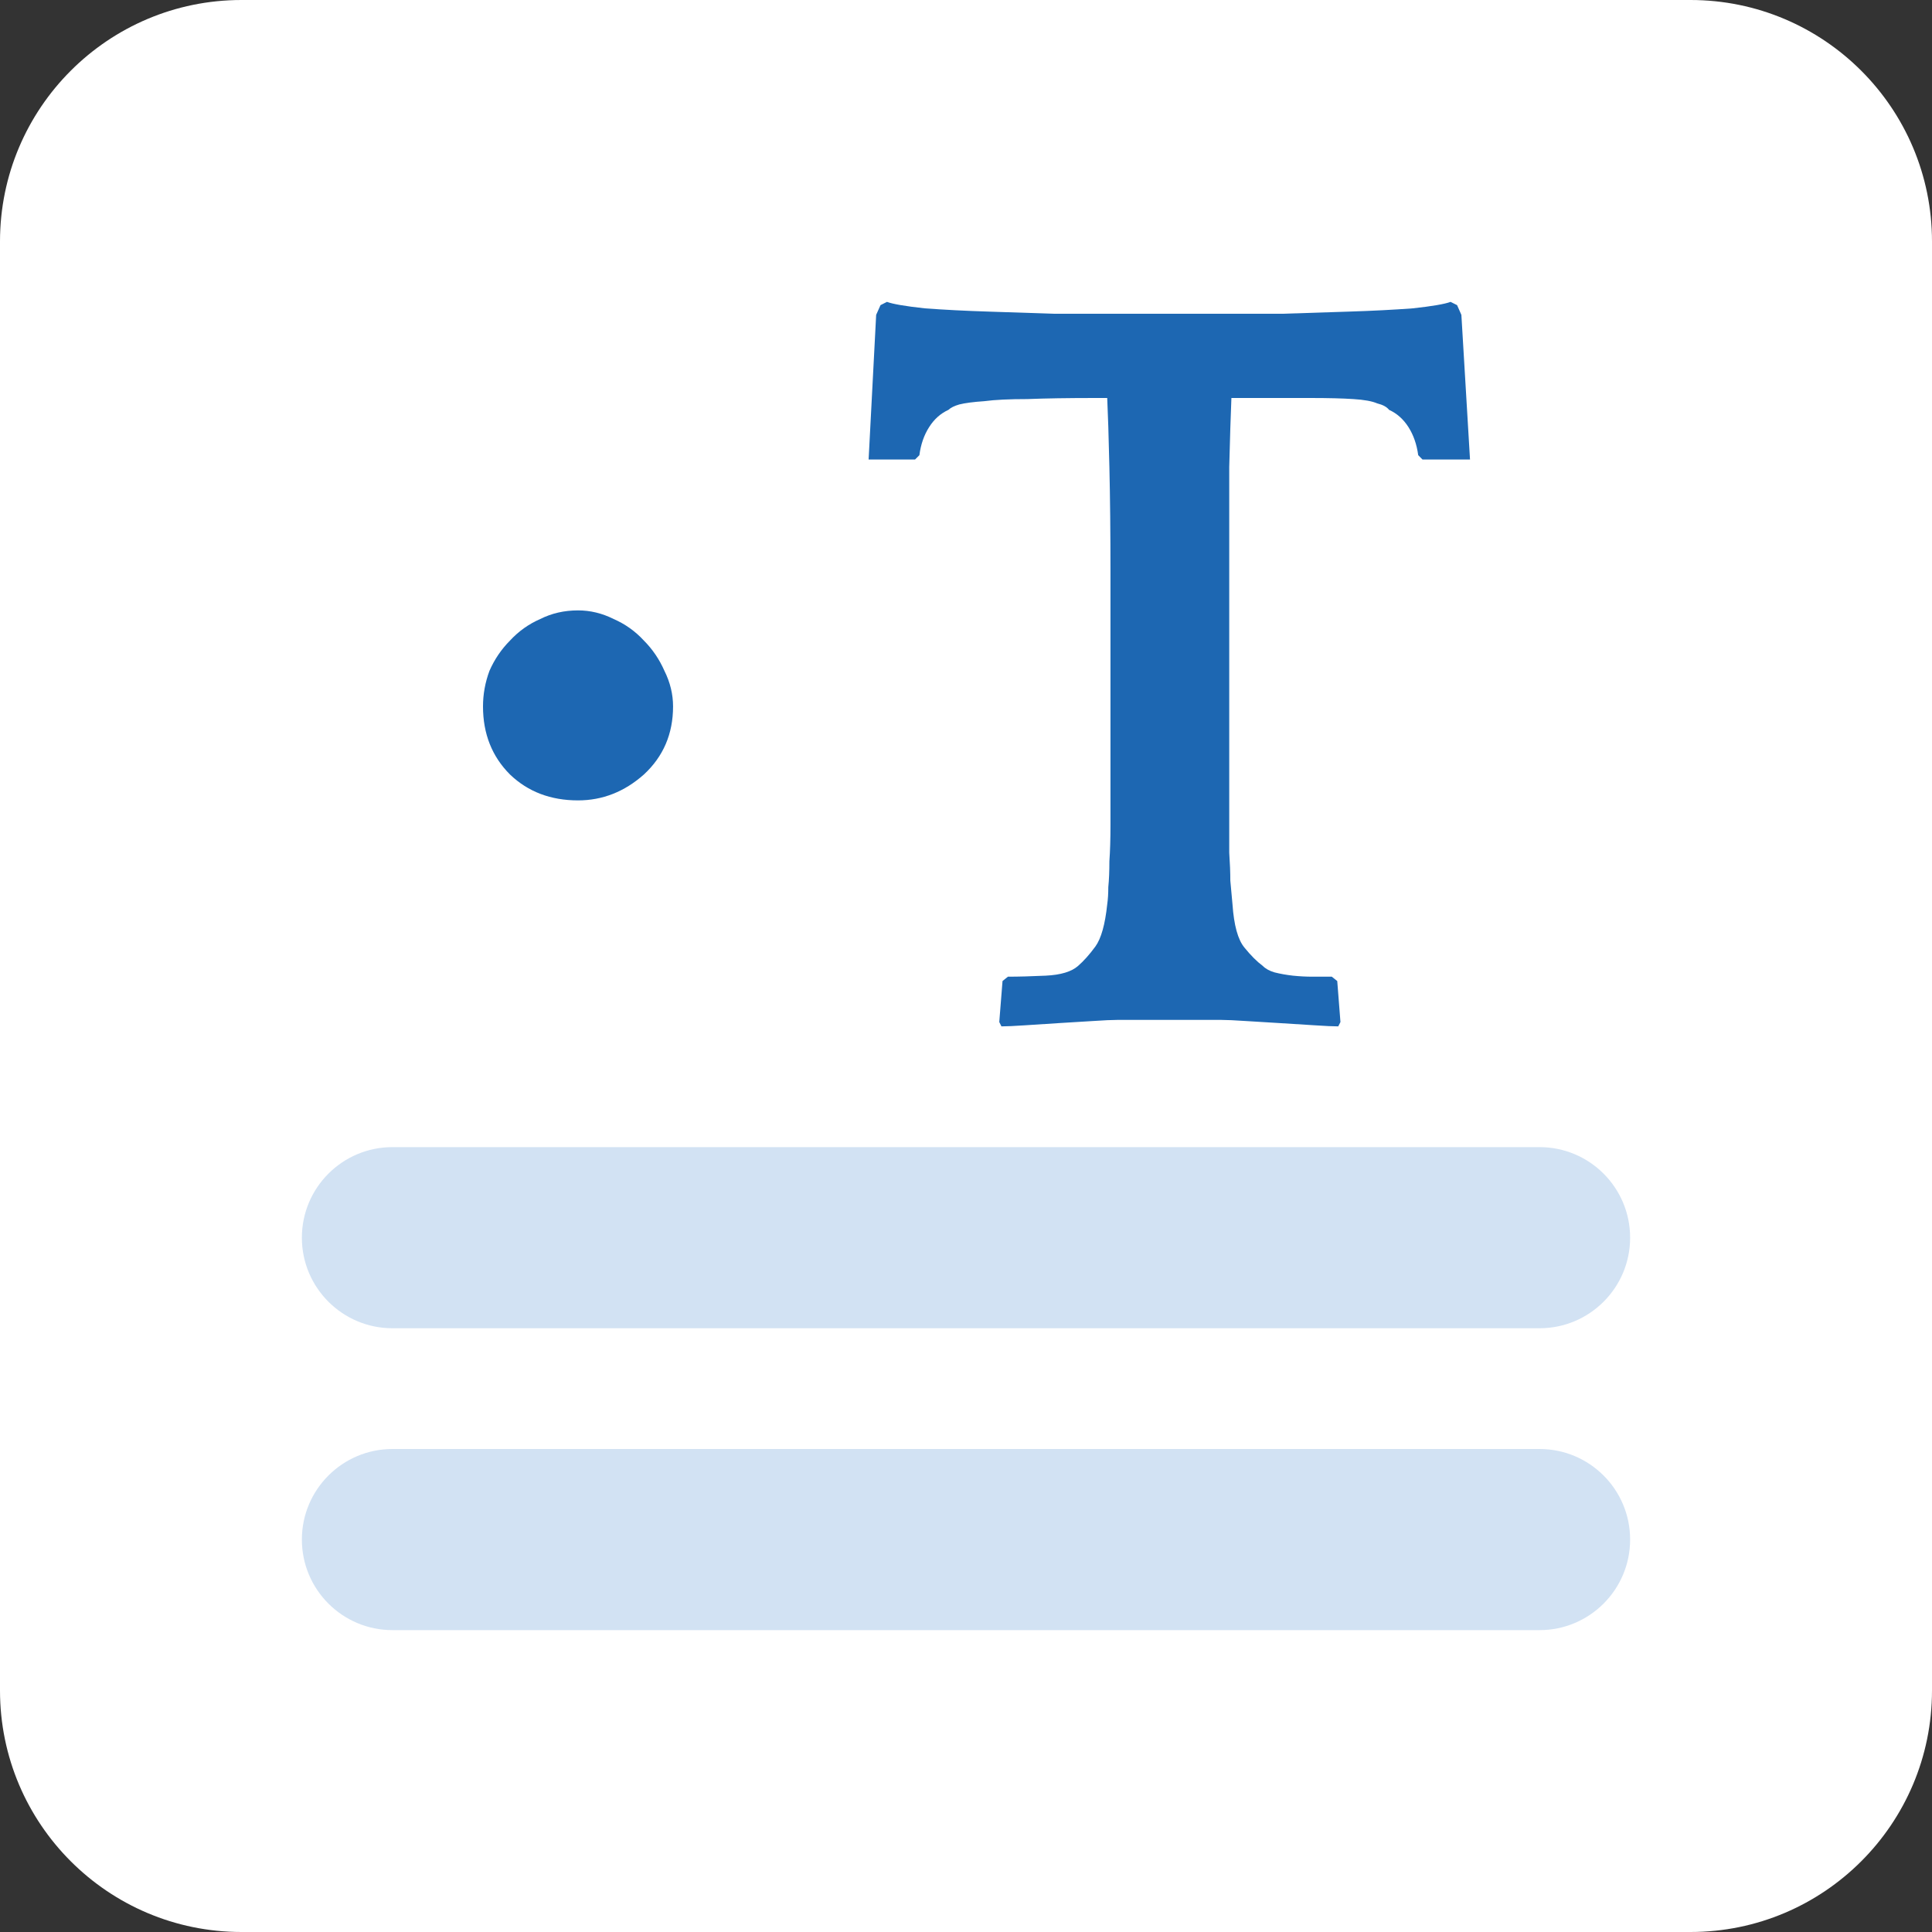 <svg width="32" height="32" viewBox="0 0 32 32" fill="none" xmlns="http://www.w3.org/2000/svg">
<rect x="0" y="0" width="32" height="32" fill="#333333" stroke="none"/>
<path d="M0 4C0 1.791 1.791 0 4 0H28C30.209 0 32 1.791 32 4V28C32 30.209 30.209 32 28 32H4C1.791 32 0 30.209 0 28V4Z" fill="white"/>
<path d="M5 25.5C5 24.672 5.672 24 6.5 24H25.5C26.328 24 27 24.672 27 25.5C27 26.328 26.328 27 25.5 27H6.5C5.672 27 5 26.328 5 25.5Z" fill="#D2E2F3"/>
<path d="M5 20.5C5 19.672 5.672 19 6.5 19H25.5C26.328 19 27 19.672 27 20.5C27 21.328 26.328 22 25.5 22H6.5C5.672 22 5 21.328 5 20.5Z" fill="#D2E2F3"/>
<path d="M8 11.701C8 11.499 8.036 11.302 8.107 11.111C8.191 10.92 8.304 10.754 8.447 10.61C8.59 10.455 8.757 10.336 8.948 10.253C9.139 10.157 9.347 10.11 9.574 10.11C9.776 10.11 9.973 10.157 10.164 10.253C10.355 10.336 10.522 10.455 10.665 10.61C10.808 10.754 10.921 10.92 11.005 11.111C11.1 11.302 11.148 11.499 11.148 11.701C11.148 12.154 10.987 12.53 10.665 12.828C10.343 13.114 9.979 13.257 9.574 13.257C9.121 13.257 8.745 13.114 8.447 12.828C8.149 12.53 8 12.154 8 11.701Z" fill="#1D67B2"/>
<path d="M22.166 17C22.083 17 21.952 16.994 21.773 16.982C21.594 16.97 21.404 16.958 21.201 16.946C20.998 16.934 20.807 16.922 20.628 16.911C20.45 16.899 20.319 16.893 20.235 16.893H18.5C18.417 16.893 18.286 16.899 18.107 16.911C17.928 16.922 17.737 16.934 17.535 16.946C17.344 16.958 17.159 16.97 16.98 16.982C16.801 16.994 16.67 17 16.587 17L16.551 16.928L16.605 16.249L16.694 16.177C16.873 16.177 17.081 16.171 17.32 16.16C17.57 16.148 17.749 16.094 17.857 15.998C17.952 15.915 18.047 15.808 18.143 15.677C18.238 15.546 18.304 15.313 18.339 14.979C18.351 14.896 18.357 14.8 18.357 14.693C18.369 14.574 18.375 14.431 18.375 14.264C18.387 14.097 18.393 13.894 18.393 13.656C18.393 13.417 18.393 13.119 18.393 12.761V9.489C18.393 8.833 18.387 8.249 18.375 7.736C18.363 7.224 18.351 6.842 18.339 6.592H18.143C17.69 6.592 17.314 6.598 17.016 6.61C16.718 6.61 16.48 6.621 16.301 6.645C16.122 6.657 15.985 6.675 15.889 6.699C15.806 6.723 15.746 6.753 15.71 6.788C15.579 6.848 15.472 6.943 15.389 7.075C15.305 7.206 15.251 7.361 15.228 7.539L15.156 7.611H14.387L14.512 5.215L14.584 5.054L14.691 5C14.787 5.036 14.995 5.072 15.317 5.107C15.639 5.131 15.991 5.149 16.372 5.161C16.754 5.173 17.117 5.185 17.463 5.197C17.821 5.197 18.077 5.197 18.232 5.197H20.485C20.64 5.197 20.891 5.197 21.236 5.197C21.594 5.185 21.964 5.173 22.345 5.161C22.727 5.149 23.079 5.131 23.401 5.107C23.722 5.072 23.931 5.036 24.026 5L24.134 5.054L24.205 5.215L24.348 7.611H23.561L23.49 7.539C23.466 7.361 23.412 7.206 23.329 7.075C23.245 6.943 23.138 6.848 23.007 6.788C22.971 6.741 22.906 6.705 22.81 6.681C22.727 6.645 22.596 6.621 22.417 6.61C22.238 6.598 22 6.592 21.701 6.592C21.415 6.592 21.046 6.592 20.593 6.592H20.396C20.384 6.878 20.372 7.259 20.36 7.736C20.36 8.213 20.36 8.791 20.36 9.471V12.404C20.36 12.833 20.36 13.185 20.36 13.459C20.36 13.721 20.36 13.942 20.36 14.121C20.372 14.3 20.378 14.454 20.378 14.586C20.39 14.705 20.402 14.836 20.414 14.979C20.438 15.325 20.503 15.563 20.611 15.694C20.718 15.826 20.819 15.927 20.915 15.998C20.962 16.046 21.028 16.082 21.111 16.106C21.207 16.13 21.308 16.148 21.415 16.16C21.523 16.171 21.63 16.177 21.737 16.177C21.857 16.177 21.964 16.177 22.059 16.177L22.149 16.249L22.202 16.928L22.166 17Z" fill="#1D67B2"/>
</svg>
